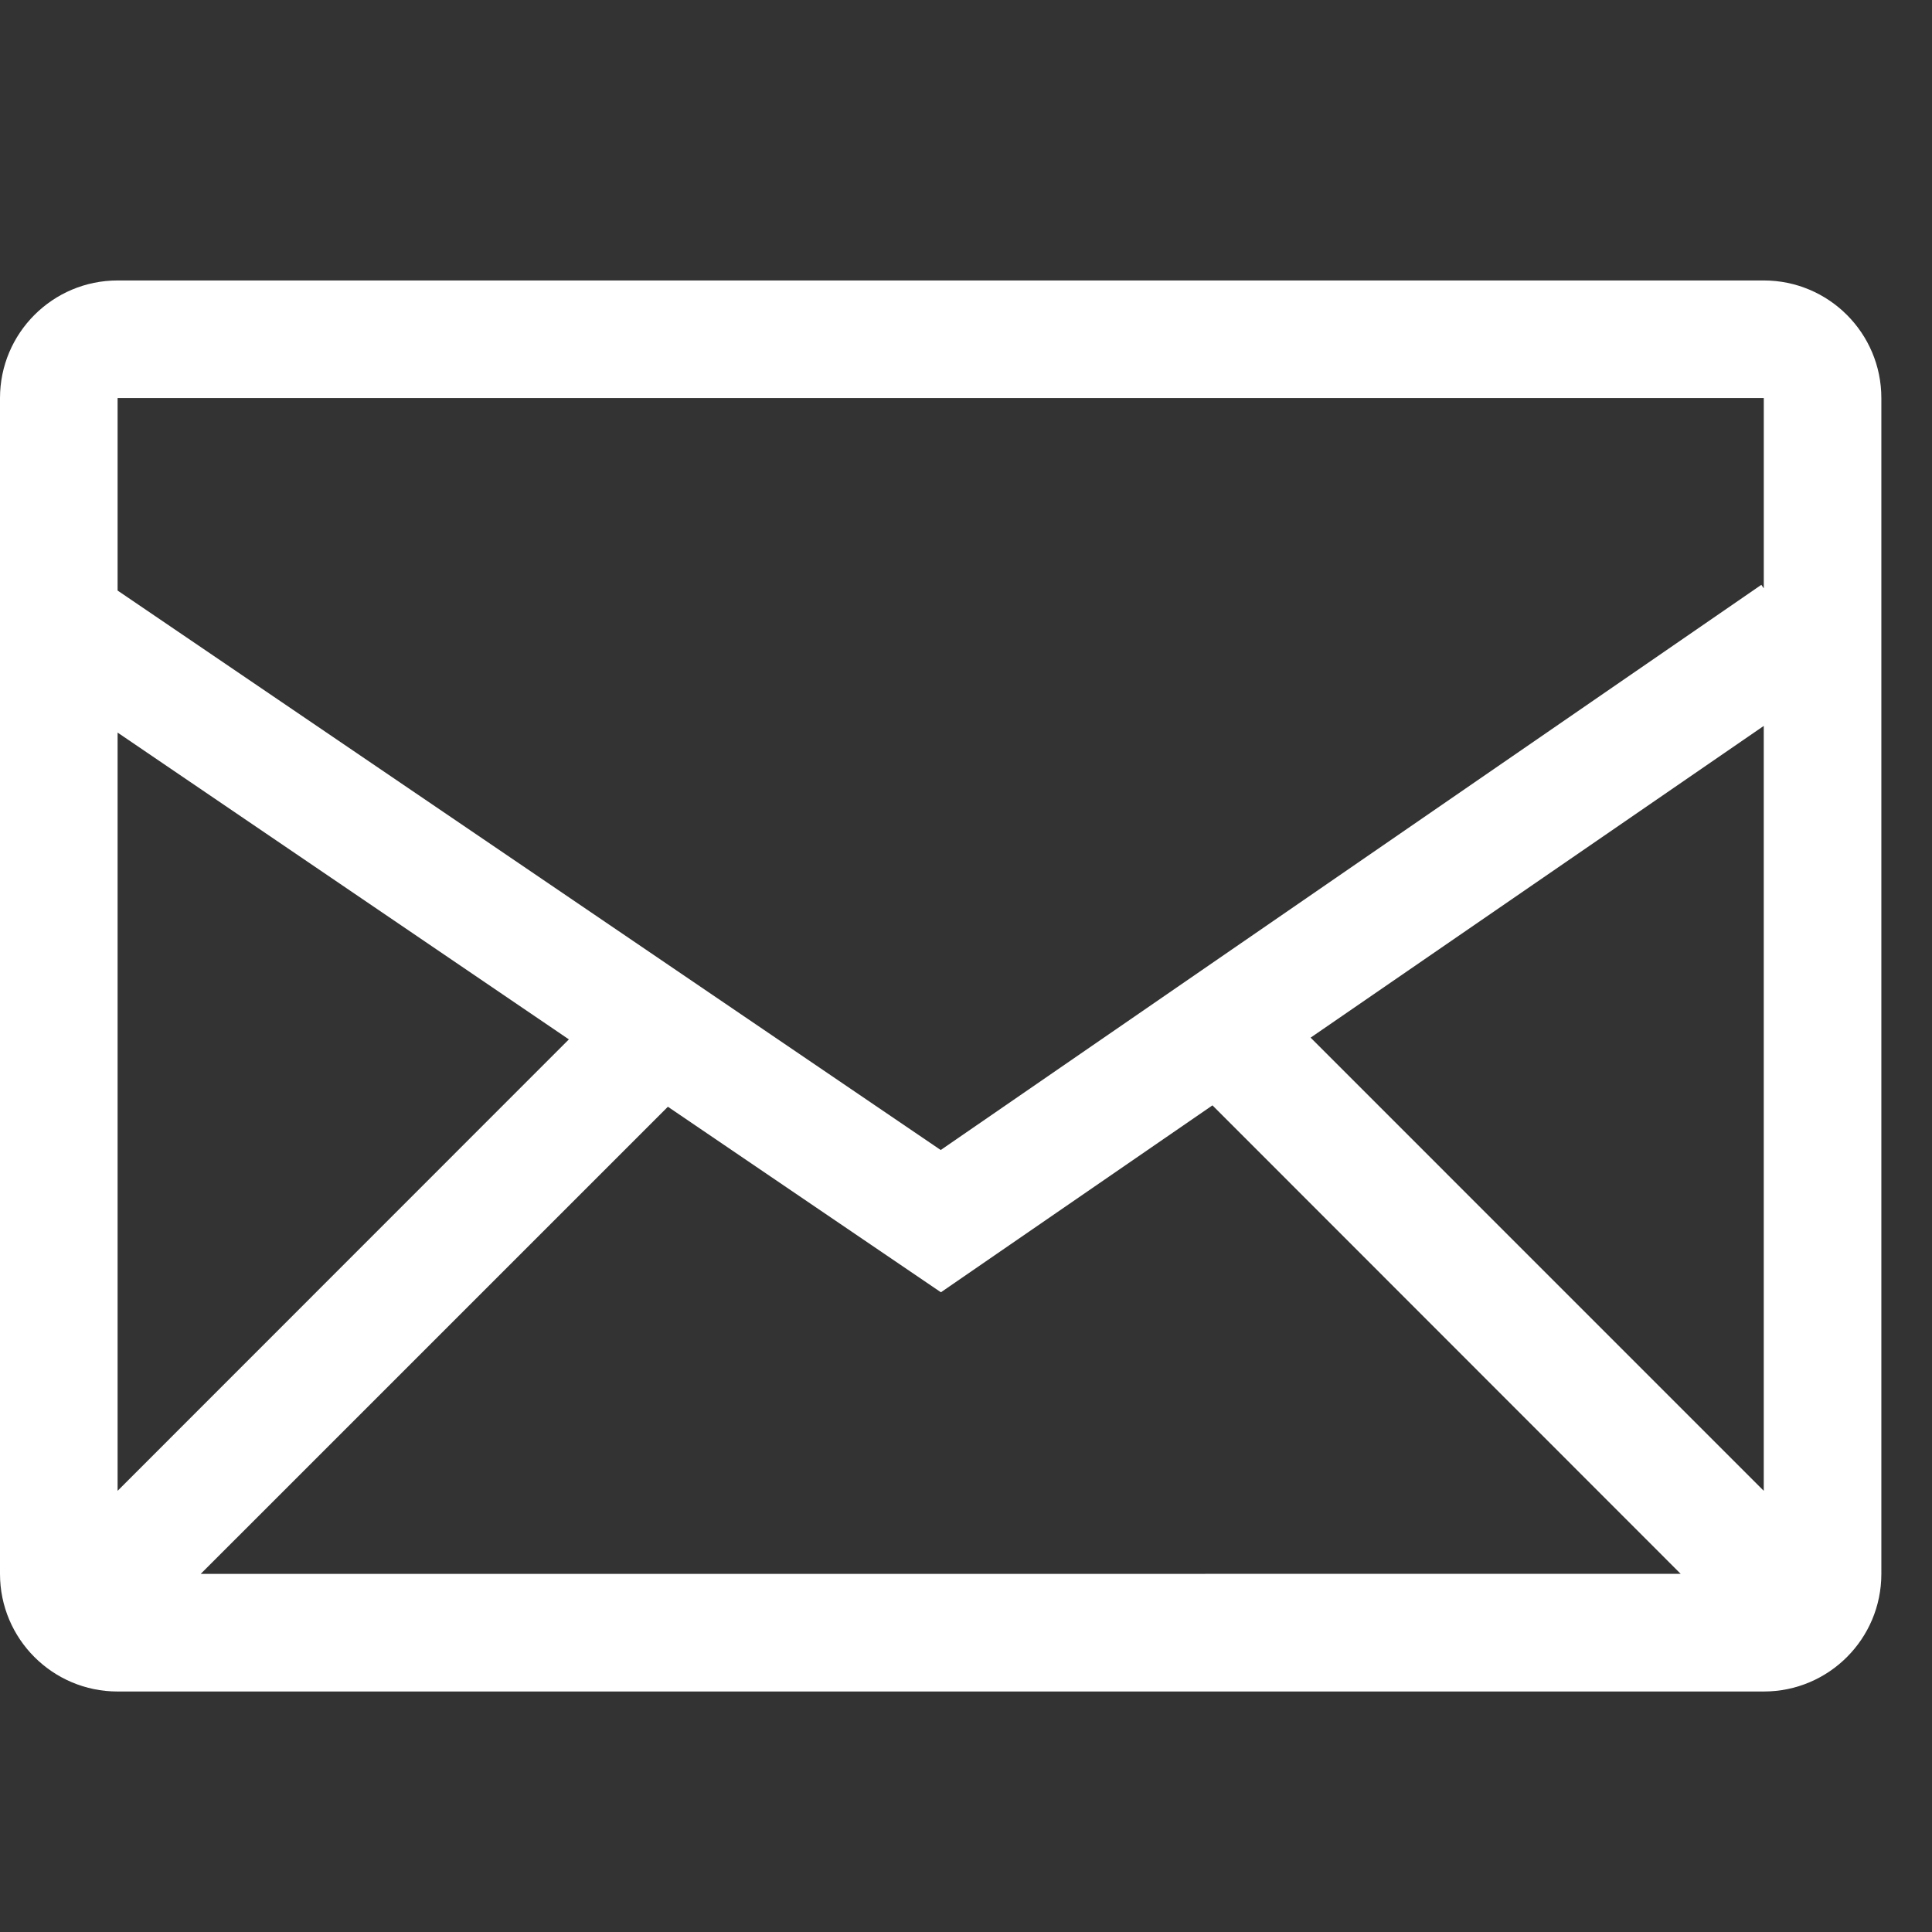 <?xml version="1.0" encoding="utf-8"?>
<!-- Generator: Adobe Illustrator 16.0.0, SVG Export Plug-In . SVG Version: 6.00 Build 0)  -->
<!DOCTYPE svg PUBLIC "-//W3C//DTD SVG 1.1//EN" "http://www.w3.org/Graphics/SVG/1.1/DTD/svg11.dtd">
<svg version="1.1" id="Layer_1" xmlns="http://www.w3.org/2000/svg" xmlns:xlink="http://www.w3.org/1999/xlink" x="0px" y="0px"
	 width="60px" height="60px" viewBox="0 0 60 60" enable-background="new 0 0 60 60" xml:space="preserve">
<rect x="0" y="0" width="60" height="60" fill="#333333" stroke="none"/>
<g>
	<g>
		<g>
			<path fill="#FFFFFF" d="M54.775,8.71H3.652C1.636,8.71,0,10.346,0,12.363v36.516c0,2.018,1.636,3.652,3.652,3.652h51.124
				c2.018,0,3.651-1.635,3.651-3.652V12.363C58.428,10.346,56.792,8.71,54.775,8.71z M3.652,22.751l14.015,9.528L3.652,46.299
				V22.751z M6.233,48.879l14.509-14.508l8.479,5.762l8.433-5.805l14.541,14.549L6.233,48.879L6.233,48.879z M54.775,46.299
				L40.702,32.225l14.073-9.681V46.299z M54.775,18.27L54.7,18.162L29.215,35.715L3.652,18.34v-5.978h51.124V18.27L54.775,18.27z"/>
		</g>
	</g>
</g>
</svg>
